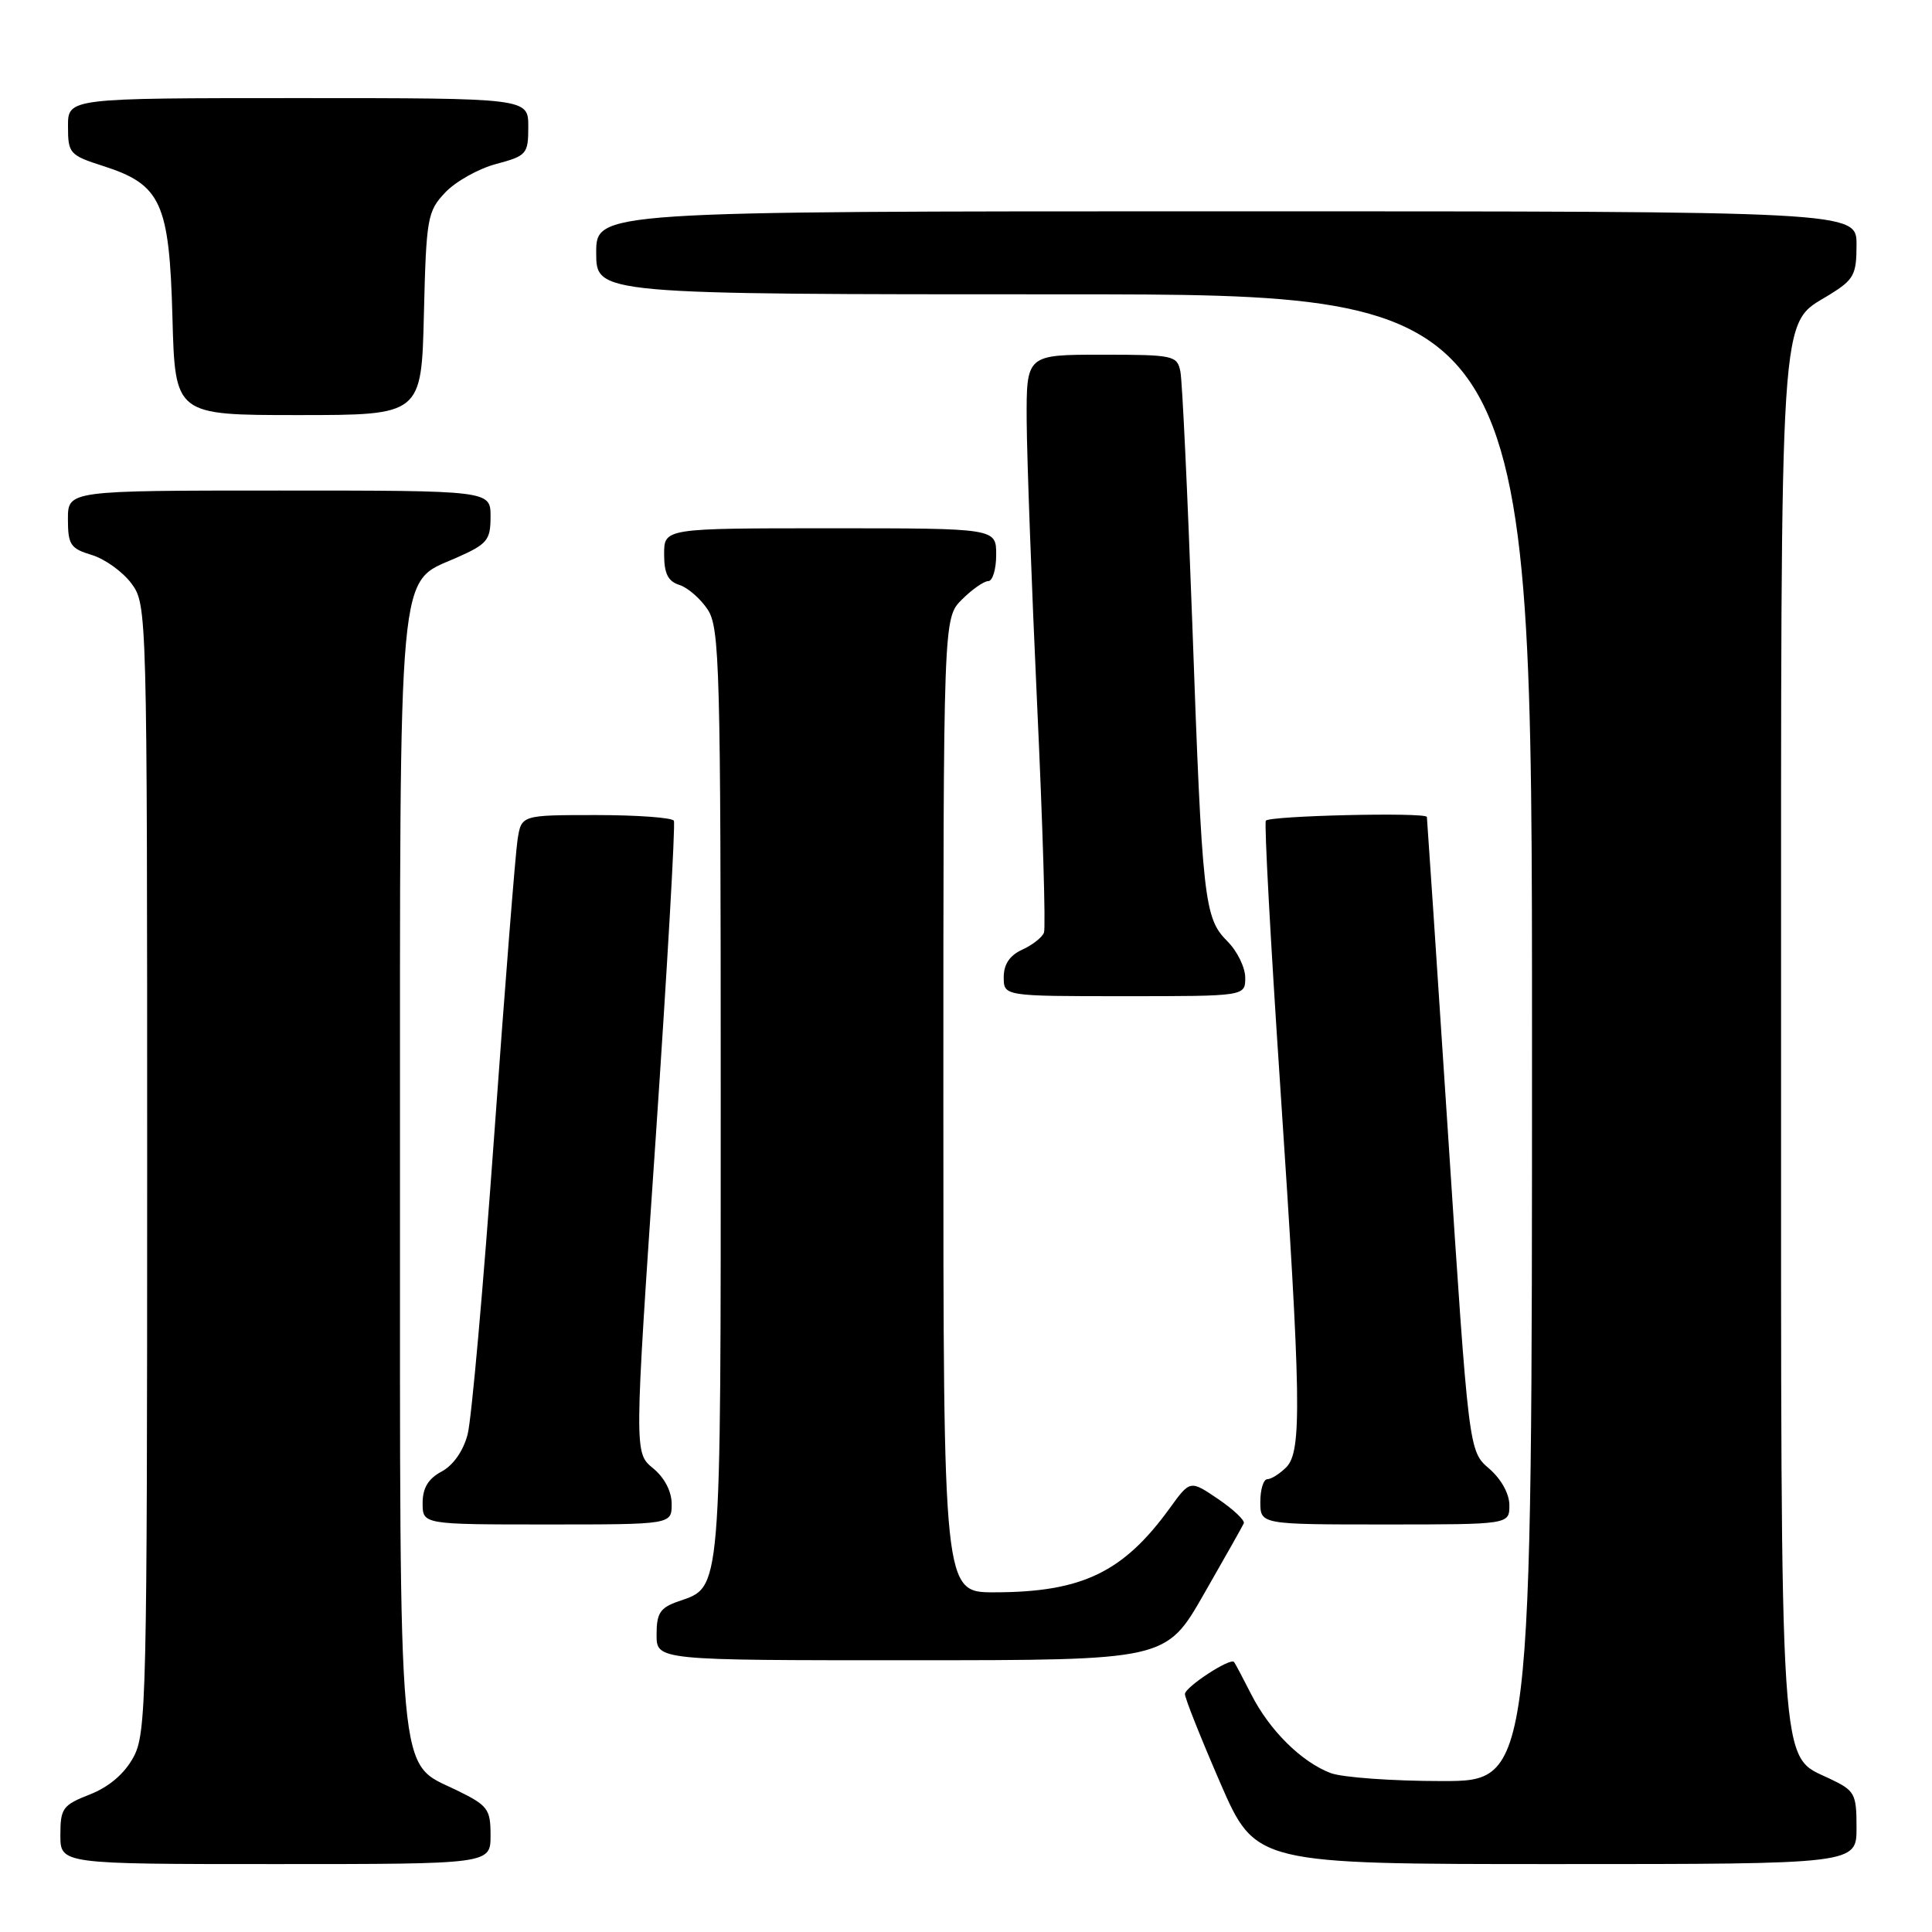 <?xml version="1.0" encoding="UTF-8" standalone="no"?>
<!DOCTYPE svg PUBLIC "-//W3C//DTD SVG 1.1//EN" "http://www.w3.org/Graphics/SVG/1.1/DTD/svg11.dtd" >
<svg xmlns="http://www.w3.org/2000/svg" xmlns:xlink="http://www.w3.org/1999/xlink" version="1.1" viewBox="0 0 256 256">
 <g >
 <path fill="currentColor"
d=" M 65.00 243.20 C 65.00 239.68 64.66 239.24 60.44 237.18 C 52.62 233.39 53.00 237.52 53.00 155.50 C 53.00 73.33 52.63 77.38 60.47 73.91 C 64.58 72.09 65.00 71.59 65.00 68.45 C 65.00 65.00 65.00 65.00 37.00 65.00 C 9.00 65.00 9.00 65.00 9.00 68.79 C 9.00 72.18 9.34 72.69 12.17 73.54 C 13.91 74.07 16.27 75.77 17.42 77.32 C 19.48 80.12 19.50 80.74 19.50 154.82 C 19.50 225.36 19.40 229.69 17.67 232.86 C 16.48 235.04 14.45 236.77 11.92 237.77 C 8.31 239.18 8.00 239.60 8.00 243.15 C 8.00 247.00 8.00 247.00 36.50 247.00 C 65.00 247.00 65.00 247.00 65.00 243.20 Z  M 246.00 242.19 C 246.00 237.65 245.79 237.27 242.44 235.68 C 235.71 232.46 236.00 236.86 236.00 137.50 C 236.00 38.62 235.70 43.20 242.39 39.07 C 245.66 37.05 246.00 36.42 246.00 32.42 C 246.00 28.00 246.00 28.00 162.50 28.00 C 79.00 28.00 79.00 28.00 79.00 33.50 C 79.00 39.00 79.00 39.00 141.00 39.00 C 203.00 39.00 203.00 39.00 203.00 137.50 C 203.00 236.00 203.00 236.00 191.07 236.00 C 184.50 236.00 177.86 235.52 176.32 234.94 C 172.45 233.47 168.21 229.28 165.79 224.50 C 164.67 222.30 163.65 220.37 163.51 220.22 C 163.01 219.63 157.01 223.55 157.01 224.47 C 157.00 225.00 159.11 230.29 161.68 236.22 C 166.37 247.00 166.37 247.00 206.18 247.00 C 246.00 247.00 246.00 247.00 246.00 242.19 Z  M 159.50 211.26 C 162.25 206.47 164.64 202.23 164.81 201.85 C 164.98 201.46 163.45 200.02 161.41 198.63 C 157.70 196.11 157.70 196.11 155.00 199.84 C 148.83 208.36 143.35 210.98 131.75 210.99 C 125.00 211.00 125.00 211.00 125.00 146.45 C 125.00 81.91 125.00 81.91 127.45 79.45 C 128.80 78.10 130.38 77.00 130.95 77.00 C 131.53 77.00 132.00 75.42 132.00 73.50 C 132.00 70.00 132.00 70.00 110.00 70.00 C 88.00 70.00 88.00 70.00 88.00 73.43 C 88.00 76.00 88.51 77.03 90.03 77.51 C 91.14 77.86 92.83 79.34 93.78 80.78 C 95.36 83.20 95.50 88.39 95.50 144.96 C 95.50 211.83 95.64 210.19 89.92 212.18 C 87.46 213.03 87.00 213.74 87.00 216.60 C 87.00 220.00 87.00 220.00 120.75 219.99 C 154.50 219.99 154.50 219.99 159.50 211.26 Z  M 89.00 199.29 C 89.00 197.62 88.05 195.79 86.52 194.54 C 84.04 192.50 84.04 192.50 86.87 151.00 C 88.42 128.18 89.51 109.16 89.29 108.75 C 89.06 108.34 84.43 108.00 78.99 108.00 C 69.09 108.00 69.09 108.00 68.58 111.25 C 68.30 113.04 66.90 130.70 65.48 150.50 C 64.06 170.30 62.48 188.11 61.96 190.07 C 61.39 192.26 60.05 194.17 58.51 194.99 C 56.74 195.94 56.00 197.17 56.00 199.17 C 56.00 202.00 56.00 202.00 72.50 202.00 C 89.00 202.00 89.00 202.00 89.00 199.29 Z  M 200.00 199.45 C 200.00 197.93 198.92 195.98 197.31 194.59 C 194.62 192.28 194.62 192.28 191.88 150.39 C 190.37 127.35 189.10 108.39 189.07 108.25 C 188.89 107.60 168.07 108.09 167.73 108.75 C 167.51 109.16 168.36 124.80 169.61 143.50 C 172.42 185.53 172.53 192.32 170.43 194.43 C 169.56 195.29 168.44 196.00 167.93 196.00 C 167.42 196.00 167.00 197.35 167.00 199.00 C 167.00 202.00 167.00 202.00 183.50 202.00 C 200.00 202.00 200.00 202.00 200.00 199.45 Z  M 165.00 129.55 C 165.00 128.20 163.94 126.03 162.64 124.73 C 159.55 121.64 159.30 119.43 157.98 82.50 C 157.36 65.45 156.66 50.49 156.41 49.25 C 155.98 47.10 155.53 47.00 145.98 47.00 C 136.00 47.00 136.00 47.00 136.04 55.75 C 136.07 60.56 136.69 77.53 137.43 93.46 C 138.17 109.39 138.58 122.94 138.33 123.58 C 138.09 124.21 136.79 125.23 135.44 125.84 C 133.79 126.60 133.00 127.77 133.00 129.48 C 133.00 132.00 133.00 132.00 149.00 132.00 C 165.00 132.00 165.00 132.00 165.00 129.55 Z  M 56.17 41.58 C 56.48 28.88 56.63 28.01 58.99 25.51 C 60.36 24.06 63.39 22.35 65.74 21.73 C 69.80 20.64 70.00 20.41 70.00 16.79 C 70.00 13.00 70.00 13.00 39.50 13.00 C 9.00 13.00 9.00 13.00 9.01 16.75 C 9.01 20.33 9.22 20.57 13.68 22.00 C 21.35 24.46 22.44 26.84 22.85 42.07 C 23.20 55.00 23.20 55.00 39.52 55.00 C 55.85 55.00 55.85 55.00 56.17 41.58 Z "/>
</g>
</svg>